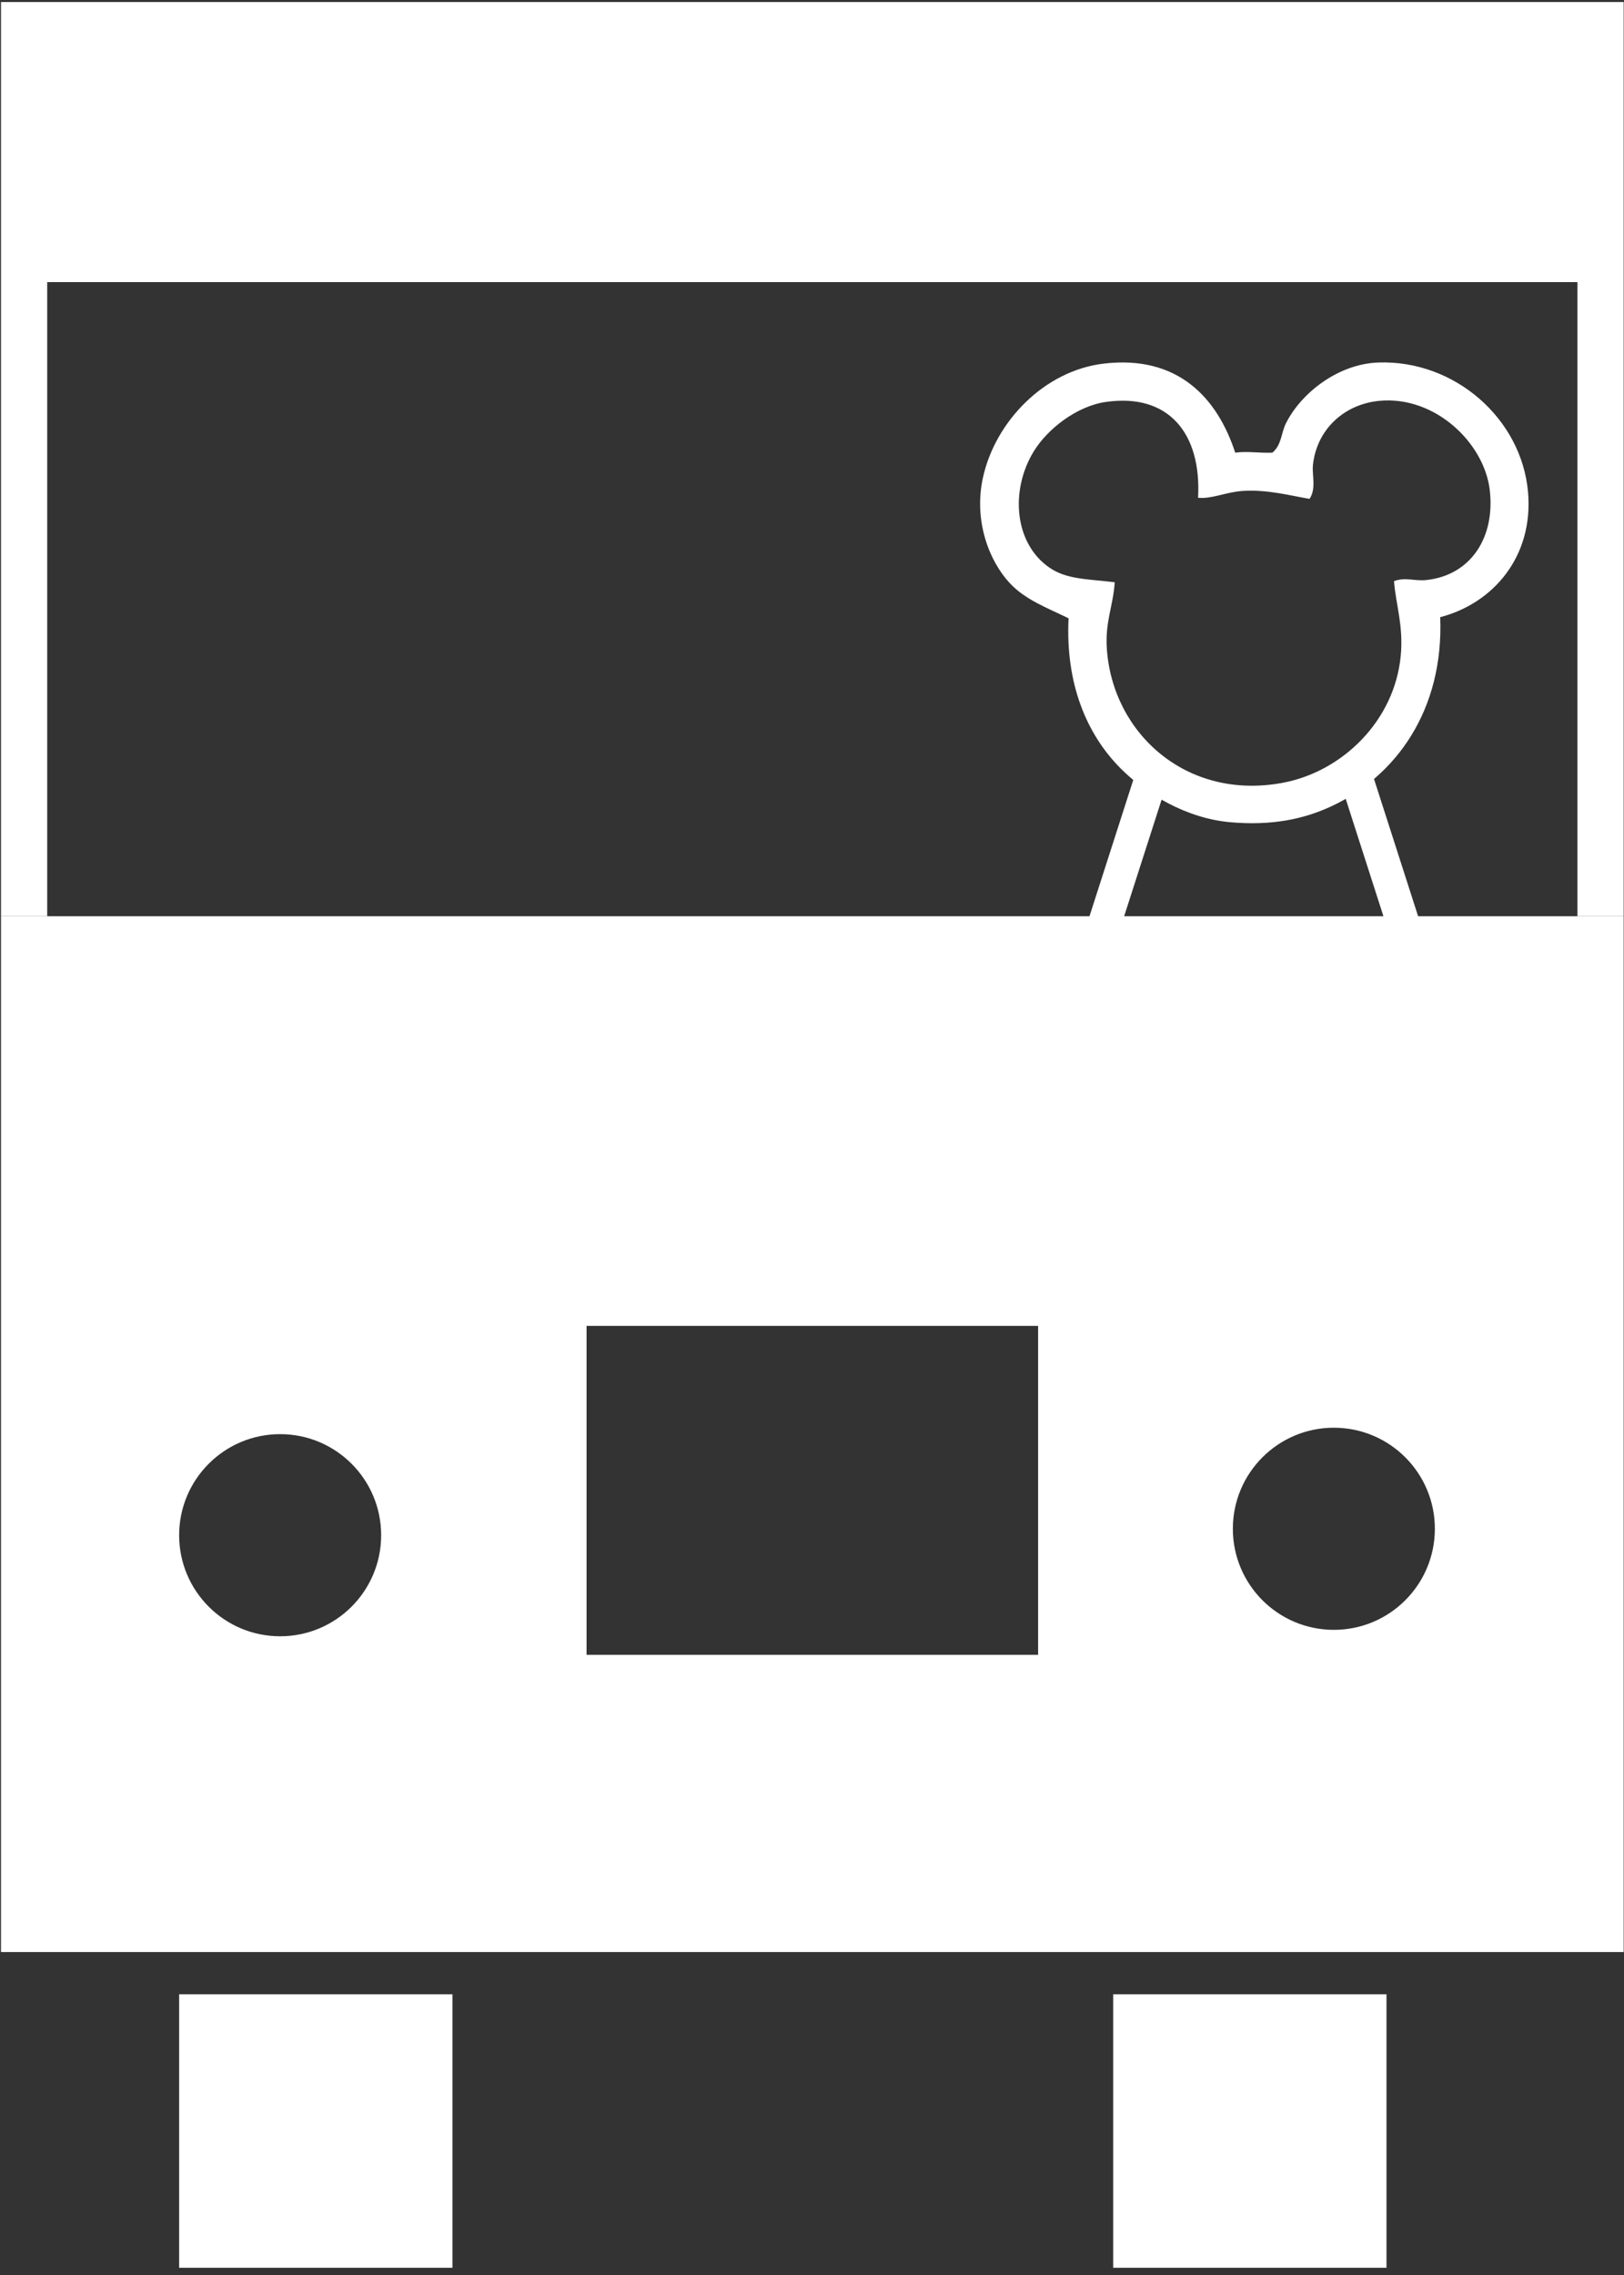 <?xml version="1.0" encoding="utf-8"?>
<!-- Generator: Adobe Illustrator 15.0.0, SVG Export Plug-In  -->
<!DOCTYPE svg PUBLIC "-//W3C//DTD SVG 1.1//EN" "http://www.w3.org/Graphics/SVG/1.1/DTD/svg11.dtd">
<svg version="1.1"
	 xmlns="http://www.w3.org/2000/svg" xmlns:xlink="http://www.w3.org/1999/xlink" xmlns:a="http://ns.adobe.com/AdobeSVGViewerExtensions/3.0/"
	 x="0px" y="0px" width="205px" height="287px" viewBox="-0.125 -0.256 205 287" enable-background="new -0.125 -0.256 205 287"
	 xml:space="preserve">
<rect x="-0.125" y="-0.256" width="205" height="287" fill="#333333" stroke="none"/>
<defs>
</defs>
<rect fill="#FFFFFF" width="204.833" height="35.333"/>
<rect x="22.488" y="251.332" fill="#FFFFFF" width="34.5" height="34.5"/>
<rect x="140.394" y="251.332" fill="#FFFFFF" width="34.5" height="34.5"/>
<path fill="#FFFFFF" d="M0,115.333V246h204.833V115.333H0z M35.238,206.167c-7.042,0-12.75-5.709-12.75-12.75
	c0-7.042,5.708-12.75,12.75-12.75s12.75,5.708,12.75,12.75C47.988,200.458,42.28,206.167,35.238,206.167z M130.917,208.507h-57
	v-41.499h57V208.507z M168.25,205.356c-7.043,0-12.75-5.709-12.75-12.75c0-7.042,5.707-12.75,12.75-12.75
	c7.041,0,12.75,5.708,12.75,12.75C181,199.647,175.291,205.356,168.25,205.356z"/>
<path fill="#FFFFFF" d="M192.761,61.825c0.707,8.103-4.363,14.028-11.088,15.779c0.472,11.741-5.613,20.107-13.79,23.882
	c-3.446,1.591-7.429,2.438-12.651,1.99c-5.612-0.482-10.721-3.587-13.93-6.824c-4.299-4.332-6.941-10.711-6.54-18.906
	c-2.714-1.333-5.419-2.31-7.392-4.407c-2.606-2.766-4.624-7.871-3.412-13.362c1.565-7.084,7.753-13.462,15.21-14.357
	c9.423-1.128,14.383,4.355,16.631,11.23c1.617-0.213,2.89,0.068,4.691,0c1.171-0.972,1.106-2.495,1.707-3.696
	c1.912-3.829,6.576-7.491,11.656-7.677C183.494,45.13,191.953,52.56,192.761,61.825z M179.967,72.914
	c5.64-0.631,8.668-5.458,7.96-11.373c-0.71-5.929-6.902-11.89-13.93-11.23c-4.413,0.415-7.91,3.578-8.389,8.103
	c-0.133,1.27,0.449,2.952-0.426,4.265c-2.329-0.386-5.355-1.225-8.529-0.995c-2.038,0.149-3.883,1.04-5.544,0.853
	c0.445-8.103-3.706-13.233-11.657-12.083c-3.688,0.533-7.371,3.42-9.098,6.255c-2.986,4.9-2.459,11.578,1.991,14.642
	c2.179,1.501,4.743,1.424,8.244,1.848c-0.193,3.002-1.227,4.934-0.995,8.387c0.713,10.626,10.022,19.176,22.176,16.917
	c7.544-1.402,14.157-7.815,14.926-16.063c0.354-3.78-0.627-6.43-0.852-9.382C177.292,72.514,178.421,73.087,179.967,72.914z"/>
<rect y="35.333" fill="#FFFFFF" width="5.833" height="80"/>
<rect x="199" y="35.333" fill="#FFFFFF" width="5.833" height="80"/>
<rect x="140.006" y="96.16" transform="matrix(0.952 0.306 -0.306 0.952 39.743 -38.347)" fill="#FFFFFF" width="4.166" height="22.667"/>
<rect x="172.066" y="96.16" transform="matrix(-0.952 0.306 -0.306 -0.952 372.848 156.5)" fill="#FFFFFF" width="4.167" height="22.667"/>
</svg>
